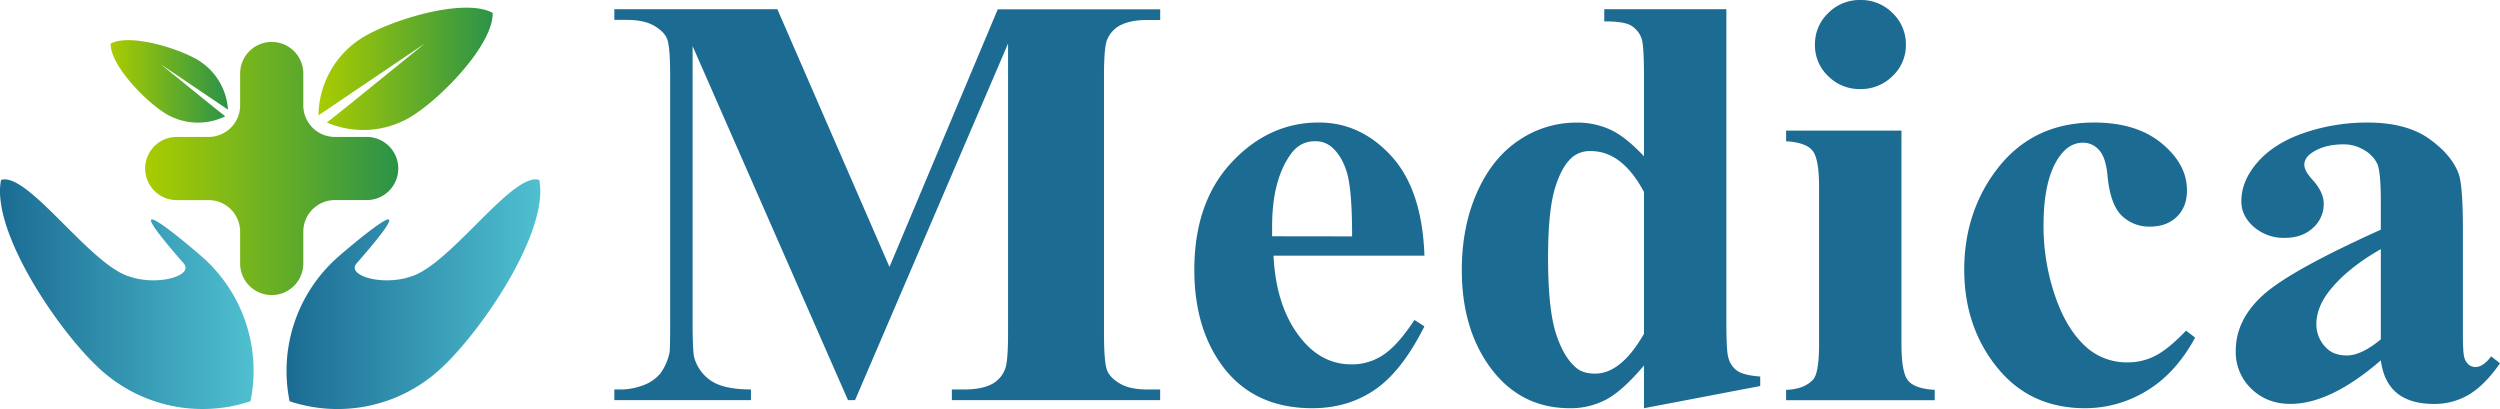 <svg xmlns="http://www.w3.org/2000/svg" xmlns:xlink="http://www.w3.org/1999/xlink" viewBox="0 0 1251.75 204.79"><defs><style>.cls-1{fill:#1b6b93;}.cls-2{fill:url(#linear-gradient);}.cls-3{fill:url(#linear-gradient-2);}.cls-4{fill:url(#linear-gradient-3);}.cls-5{fill:url(#linear-gradient-4);}.cls-6{fill:url(#linear-gradient-5);}</style><linearGradient id="linear-gradient" x1="72.68" y1="84.37" x2="199.42" y2="84.37" gradientUnits="userSpaceOnUse"><stop offset="0" stop-color="#ac0"/><stop offset="1" stop-color="#2b9348"/></linearGradient><linearGradient id="linear-gradient-2" y1="147.3" x2="127" y2="147.3" gradientUnits="userSpaceOnUse"><stop offset="0" stop-color="#1b6b93"/><stop offset="1" stop-color="#4fc0d0"/></linearGradient><linearGradient id="linear-gradient-3" x1="143.5" y1="147.3" x2="270.5" y2="147.3" xlink:href="#linear-gradient-2"/><linearGradient id="linear-gradient-4" x1="159.47" y1="34.46" x2="246.68" y2="34.46" xlink:href="#linear-gradient"/><linearGradient id="linear-gradient-5" x1="55.4" y1="40.75" x2="114.14" y2="40.75" xlink:href="#linear-gradient"/></defs><g id="Layer_2" data-name="Layer 2"><g id="Layer_5" data-name="Layer 5"><path class="cls-1" d="M445.36,133.66l54.22-129h81.33V10h-6.48q-8.83,0-14.14,3a14.18,14.18,0,0,0-5.9,6.78q-1.62,3.47-1.62,18.05v129q0,15,1.62,18.77T561,192.2q5,2.81,13.41,2.81h6.48v5.34H476.6V195h6.48q8.84,0,14.14-3a14.13,14.13,0,0,0,5.9-6.93q1.62-3.47,1.62-18.19V21.8L428.12,200.35h-3.53L346.79,23.09V161q0,14.43.74,17.75a20.6,20.6,0,0,0,8.32,11.77Q362.26,195,376,195v5.34H307.6V195h2.06A31.84,31.84,0,0,0,322,192.92a19.88,19.88,0,0,0,8.69-6,27.14,27.14,0,0,0,4.57-10.54q.29-1.59.29-14.72V37.82q0-14.87-1.62-18.55t-6.63-6.5q-5-2.8-13.4-2.81H307.6V4.62h81.63Z"/><path class="cls-1" d="M713.22,128H637.64q1.32,26.85,14.59,42.44,10.15,12,24.45,12a28.23,28.23,0,0,0,16.06-4.83q7.23-4.85,15.47-17.4l5,3.18Q702,185.78,688.47,195.08t-31.38,9.31q-30.65,0-46.41-23.09Q598,162.67,598,135.11q0-33.78,18.64-53.77t43.69-20q20.92,0,36.32,16.81T713.22,128ZM677,118.36q0-23.23-2.58-31.9t-8-13.13a12.41,12.41,0,0,0-8.25-2.6q-7.67,0-12.52,7.36-8.7,12.85-8.7,35.22v5Z"/><path class="cls-1" d="M864.39,4.62V159.93q0,15.75.89,18.63a11.59,11.59,0,0,0,4.49,7.07q3.32,2.31,11.57,2.89v4.76l-58.2,11.11V183q-10.47,12.42-18.64,16.89A37.92,37.92,0,0,1,786,204.39q-26.38,0-41.7-23.09-12.37-18.77-12.37-46.05,0-21.79,7.66-39t21-26.06a51,51,0,0,1,28.66-8.8,39.35,39.35,0,0,1,17.53,3.75q7.66,3.75,16.36,13.14V37.53q0-15.45-1.33-18.62a12.46,12.46,0,0,0-5.3-6.21q-3.54-2-13.26-2V4.62ZM823.14,96.13q-10.9-20.49-26.67-20.49a13.79,13.79,0,0,0-9,2.88Q782,83,778.57,94.26t-3.46,34.5q0,25.55,3.83,37.82t10.46,17.75q3.39,2.74,9.28,2.74,13,0,24.46-19.92Z"/><path class="cls-1" d="M952.06,65.39v107q0,14.29,3.39,18.26t13.26,4.55v5.19H894.3v-5.19q9.13-.3,13.56-5.2,2.94-3.32,2.95-17.61V93.54q0-14.3-3.39-18.26T894.3,70.73V65.39ZM931.43,0a22.15,22.15,0,0,1,16.21,6.57,21.45,21.45,0,0,1,6.63,15.8,21.1,21.1,0,0,1-6.7,15.74,22.36,22.36,0,0,1-16.14,6.49,22.11,22.11,0,0,1-16.06-6.49,21.22,21.22,0,0,1-6.63-15.74,21.45,21.45,0,0,1,6.63-15.8A22,22,0,0,1,931.43,0Z"/><path class="cls-1" d="M1094.54,165.56l4.57,3.47q-9.73,17.9-24.24,26.63a58.94,58.94,0,0,1-30.87,8.73q-27.55,0-44-20.35t-16.51-48.93q0-27.57,15-48.5,18.12-25.26,50-25.26,21.36,0,34,10.53T1095,95.41q0,8.24-5.08,13.14t-13.34,4.91a19.55,19.55,0,0,1-14.36-5.63q-5.68-5.64-7-20.07-.89-9.09-4.28-12.7a10.56,10.56,0,0,0-8-3.61q-7.08,0-12.08,7.36-7.67,11.11-7.66,34.07a108.09,108.09,0,0,0,6.18,36.45q6.19,17.38,16.95,25.91a30.55,30.55,0,0,0,19.15,6.2,29.57,29.57,0,0,0,13.7-3.32Q1085.71,174.81,1094.54,165.56Z"/><path class="cls-1" d="M1192.08,180.43q-25.2,21.8-45.24,21.8-11.79,0-19.59-7.58a25.34,25.34,0,0,1-7.81-19q0-15.45,13.55-27.79T1192.08,115V101.48q0-15.3-1.7-19.28a15.66,15.66,0,0,0-6.41-6.92,19.48,19.48,0,0,0-10.61-3q-9.57,0-15.76,4.18c-2.56,1.74-3.83,3.76-3.83,6.07q0,3,4.12,7.5,5.59,6.21,5.6,12a15.84,15.84,0,0,1-5.38,12.06q-5.37,5-14.07,5a22.7,22.7,0,0,1-15.54-5.48q-6.27-5.49-6.26-12.85,0-10.4,8.4-19.84t23.42-14.51a97.32,97.32,0,0,1,31.24-5.05q19.59,0,31,8.15t14.81,17.69q2.07,6.06,2.06,27.85v52.4q0,9.24.74,11.62a7,7,0,0,0,2.21,3.54,5.33,5.33,0,0,0,3.39,1.15q3.82,0,7.81-5.34l4.42,3.47q-7.38,10.68-15.25,15.51a33.52,33.52,0,0,1-17.9,4.84q-11.79,0-18.42-5.41T1192.08,180.43Zm0-10.53V124.72q-17.83,10.25-26.53,21.94-5.74,7.78-5.74,15.73a16.35,16.35,0,0,0,4.86,11.69q3.67,3.9,10.31,3.9Q1182.35,178,1192.08,169.9Z"/></g><g id="Layer_7" data-name="Layer 7"><path class="cls-2" d="M199.42,84.37h0a15.81,15.81,0,0,0-15.81-15.81H167.68a15.82,15.82,0,0,1-15.82-15.82V36.82A15.81,15.81,0,0,0,136.05,21h0a15.82,15.82,0,0,0-15.82,15.82V52.74a15.81,15.81,0,0,1-15.81,15.82H88.49A15.81,15.81,0,0,0,72.68,84.37h0a15.81,15.81,0,0,0,15.81,15.82h15.93A15.81,15.81,0,0,1,120.23,116v15.92a15.82,15.82,0,0,0,15.82,15.82h0a15.81,15.81,0,0,0,15.81-15.82V116a15.82,15.82,0,0,1,15.82-15.82h15.93A15.81,15.81,0,0,0,199.42,84.37Z"/><path class="cls-3" d="M.53,90.11c12.63-4.2,42.06,38.84,61.79,47.42,14.88,6.46,35.26.73,29.64-5.69-40.73-46.46,7.13-5.13,9.46-3.06a76,76,0,0,1,24,72.12A76,76,0,0,1,51,185.65C29.94,167-4.71,115.83.53,90.11Z"/><path class="cls-4" d="M270,90.11c-12.63-4.2-42.06,38.84-61.79,47.42-14.88,6.46-35.26.73-29.64-5.69,40.72-46.46-7.13-5.13-9.46-3.06A76,76,0,0,0,145,200.9a76,76,0,0,0,74.48-15.25C240.56,167,275.21,115.83,270,90.11Z"/><path class="cls-5" d="M181.8,18.64a46.42,46.42,0,0,0-22.33,39.11l53.3-36L173.56,53.51l-9.9,7.85a46.34,46.34,0,0,0,42.23-3C220.58,49.43,247,22.48,246.68,6.45,232.61-1.26,196.5,9.73,181.8,18.64Z"/><path class="cls-6" d="M106.94,53.6,80.5,32.18,114.14,54.9a31.27,31.27,0,0,0-15-24.81c-9.91-6-34.26-13.42-43.74-8.23-.22,10.81,17.6,29,27.5,35a31.29,31.29,0,0,0,29.9,1.39Z"/></g></g></svg>